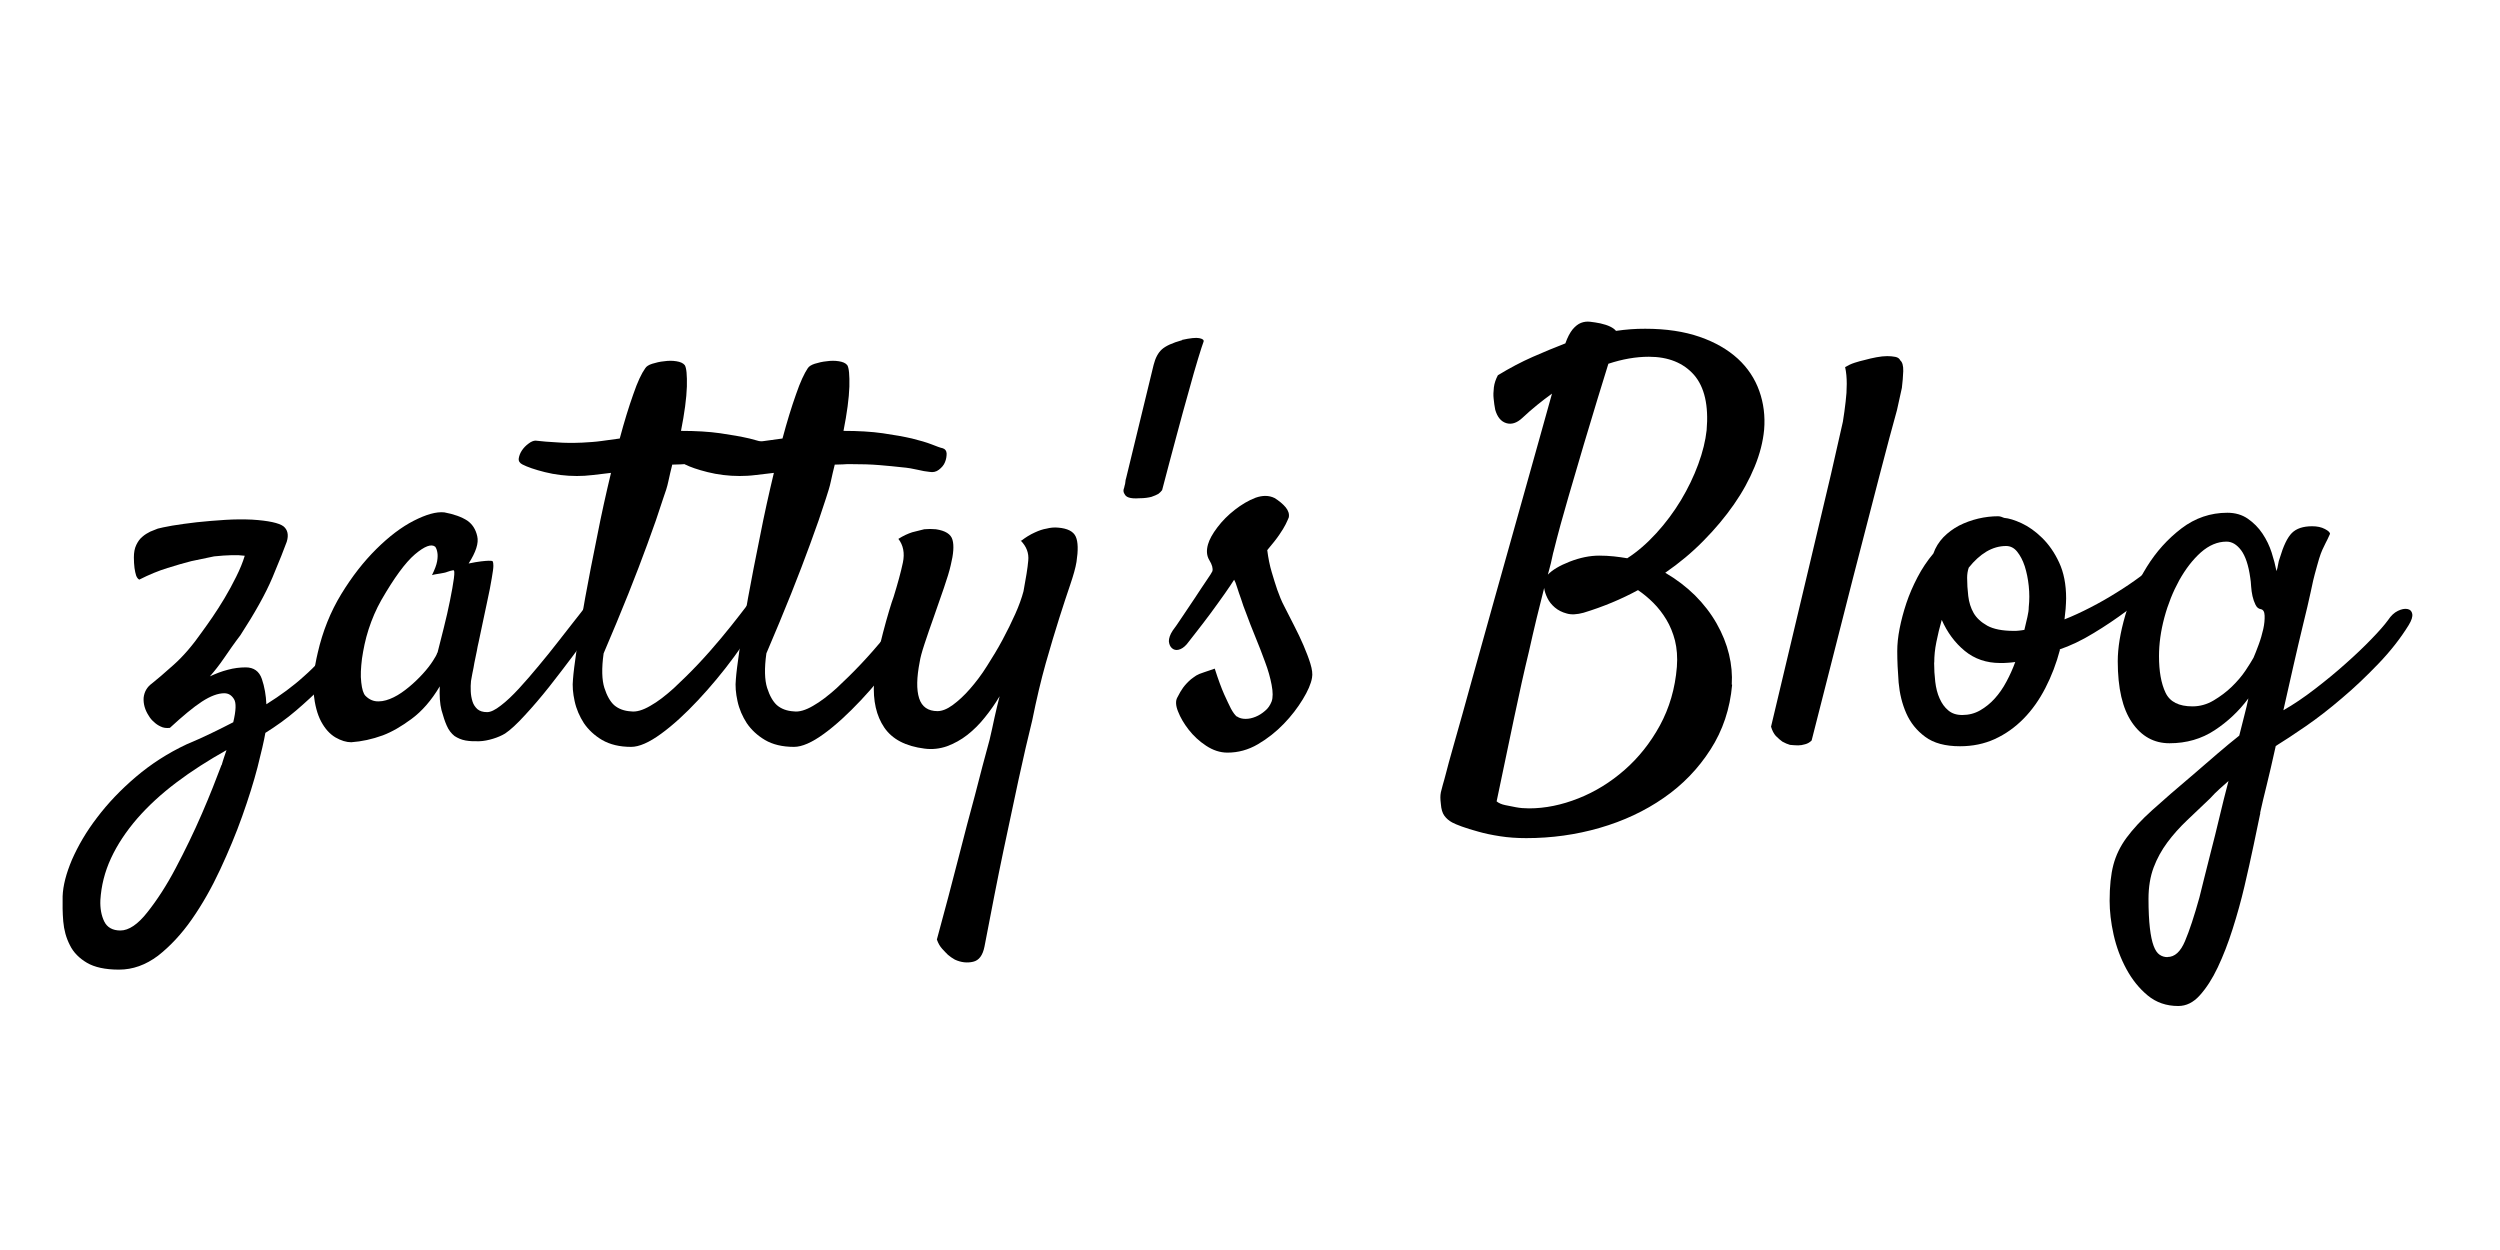 <?xml version="1.0" encoding="UTF-8"?>
<svg id="_レイヤー_1" data-name="レイヤー 1" xmlns="http://www.w3.org/2000/svg" width="200" height="100" viewBox="0 0 200 100">
  <defs>
    <style>
      .cls-1 {
        stroke-width: 0px;
      }
    </style>
  </defs>
  <g>
    <path class="cls-1" d="m138.57,54.78c-.17,1.93-.75,3.66-1.73,5.18-.98,1.53-2.22,2.82-3.74,3.87-1.51,1.05-3.22,1.85-5.12,2.4-1.9.55-3.86.82-5.88.82-.75,0-1.45-.05-2.09-.15-.65-.1-1.23-.22-1.75-.37-.52-.14-.96-.28-1.32-.41s-.61-.24-.76-.32c-.26-.14-.47-.32-.63-.54-.16-.22-.25-.53-.28-.93-.03-.23-.04-.41-.04-.54s.01-.27.04-.41c.03-.14.08-.34.15-.58.07-.25.17-.58.28-1.02.06-.26.28-1.07.67-2.44.39-1.37.86-3.04,1.4-5.01.55-1.97,1.15-4.11,1.79-6.42.65-2.3,1.27-4.54,1.88-6.7.6-2.16,1.15-4.11,1.64-5.85.49-1.74.85-3.03,1.08-3.87-.4.29-.8.59-1.19.91-.39.32-.79.66-1.19,1.04-.43.4-.86.54-1.28.41-.42-.13-.71-.48-.88-1.06-.06-.29-.1-.59-.13-.91-.03-.26-.02-.55.02-.89.04-.33.15-.65.32-.97.95-.58,1.88-1.07,2.79-1.47.91-.4,1.78-.76,2.61-1.08.17-.49.37-.86.58-1.12.22-.26.44-.43.67-.52.23-.09.48-.12.73-.09.26.03.53.07.82.13.63.14,1.05.35,1.25.6.4-.06.79-.1,1.17-.13.37-.03.76-.04,1.17-.04,1.67,0,3.12.22,4.36.65s2.25,1.02,3.05,1.75c.79.73,1.36,1.59,1.71,2.57.35.98.48,2.02.39,3.11-.09.95-.34,1.94-.76,2.96-.42,1.02-.97,2.03-1.66,3.02s-1.5,1.96-2.42,2.89c-.92.94-1.94,1.79-3.07,2.57.89.52,1.68,1.12,2.38,1.81.69.69,1.27,1.44,1.73,2.25.46.81.79,1.63.99,2.46.2.83.27,1.64.22,2.42Zm-15.04-7.73c-.4,1.56-.81,3.24-1.21,5.05-.38,1.56-.78,3.36-1.21,5.42-.43,2.06-.89,4.25-1.38,6.59.17.14.4.24.69.3.29.06.58.12.86.17.32.06.66.09,1.04.09,1.3,0,2.61-.27,3.95-.8,1.34-.53,2.57-1.29,3.69-2.27,1.12-.98,2.07-2.17,2.83-3.56.76-1.4,1.22-2.96,1.36-4.69.06-.78,0-1.48-.15-2.1-.16-.62-.39-1.18-.69-1.68-.3-.5-.65-.95-1.04-1.34-.39-.39-.8-.73-1.23-1.02-1.33.72-2.78,1.33-4.36,1.81-.52.14-.97.17-1.34.06-.38-.1-.69-.26-.95-.48-.26-.22-.46-.47-.6-.76-.14-.29-.23-.56-.26-.82Zm.73-2.85c-.06.29-.12.58-.19.86-.07.29-.15.59-.24.91.35-.37.93-.72,1.75-1.04.82-.32,1.61-.48,2.35-.48.4,0,.79.02,1.17.06.37.04.73.09,1.08.15.81-.52,1.58-1.19,2.33-2.01.75-.82,1.4-1.7,1.97-2.64.56-.94,1.02-1.89,1.38-2.87.36-.98.58-1.89.67-2.72.17-1.99-.17-3.46-1.01-4.43-.85-.96-2.05-1.45-3.61-1.45-1.04,0-2.12.19-3.24.56-.23.75-.52,1.68-.86,2.79s-.71,2.33-1.1,3.65c-.39,1.33-.8,2.72-1.23,4.19-.43,1.47-.84,2.95-1.21,4.45Z"/>
    <path class="cls-1" d="m141.68,58.15c1.27-5.33,2.28-9.61,3.05-12.83.76-3.23,1.35-5.69,1.75-7.39.46-2.02.78-3.41.95-4.19.09-.55.16-1.08.22-1.6.06-.46.09-.94.09-1.43s-.04-.94-.13-1.34c.23-.14.48-.26.76-.35.27-.09.54-.16.8-.22.32-.09.63-.16.95-.22.32-.06.6-.09.86-.09.23,0,.45.02.65.06.2.04.33.14.39.28.17.14.25.43.24.86-.02.43-.05.88-.11,1.34-.12.55-.25,1.14-.39,1.77-.35,1.24-.82,3.02-1.43,5.36-.52,1.99-1.22,4.7-2.1,8.12-.88,3.43-1.98,7.75-3.3,12.96-.14.14-.32.25-.52.3-.2.06-.39.09-.56.09-.2,0-.42-.02-.65-.04-.2-.06-.4-.14-.61-.26-.17-.12-.34-.27-.52-.45-.17-.19-.3-.44-.39-.76Z"/>
    <path class="cls-1" d="m164.8,51.97c-.29,1.1-.68,2.12-1.17,3.07-.49.95-1.07,1.77-1.75,2.46-.68.69-1.44,1.23-2.29,1.62-.85.39-1.78.58-2.79.58-1.18,0-2.11-.25-2.79-.76-.68-.5-1.18-1.13-1.51-1.88-.33-.75-.53-1.57-.61-2.46-.07-.89-.11-1.73-.11-2.51,0-.55.06-1.15.19-1.81.13-.66.31-1.34.54-2.03.23-.69.53-1.38.89-2.07.36-.69.78-1.32,1.27-1.9.17-.49.44-.92.8-1.3.36-.37.78-.68,1.25-.93.47-.24.99-.43,1.53-.56.55-.13,1.08-.19,1.6-.19.09,0,.17.02.24.04.07.03.15.06.24.09.37.03.84.17,1.4.43.56.26,1.11.65,1.64,1.17.53.52.99,1.17,1.36,1.97.37.79.56,1.75.56,2.87,0,.23-.02.51-.04.84-.03.33-.06.61-.09.84.66-.26,1.35-.58,2.07-.95.72-.37,1.42-.77,2.09-1.19.68-.42,1.3-.84,1.88-1.27.58-.43,1.04-.82,1.38-1.17.29-.26.53-.4.73-.43.2-.03.35.03.43.17.09.14.1.35.04.6s-.22.55-.47.86c-.14.17-.51.52-1.1,1.04-.59.52-1.29,1.08-2.1,1.68-.81.6-1.69,1.2-2.64,1.77-.95.58-1.86,1.01-2.72,1.3Zm-10.07,1.04c0,.52.03,1.03.09,1.53.06.5.17.95.35,1.34.17.39.4.71.69.95.29.25.66.37,1.12.37.52,0,.99-.12,1.43-.37.43-.25.82-.56,1.17-.95.35-.39.66-.83.93-1.34.27-.5.51-1.03.71-1.58-.2.03-.4.05-.58.06-.19.02-.4.02-.63.02-1.09,0-2.04-.32-2.83-.97-.79-.65-1.4-1.48-1.84-2.48-.17.6-.32,1.2-.43,1.77-.12.58-.17,1.12-.17,1.64Zm2.77-7.6c-.09.26-.13.53-.13.82,0,.46.03.94.09,1.45.06.5.2.96.43,1.36.23.4.6.74,1.1,1.02.5.27,1.2.41,2.1.41.14,0,.29,0,.43-.02.14-.01.29-.04.43-.06.09-.37.17-.71.24-1.02.07-.3.11-.57.11-.8.06-.55.06-1.11,0-1.69-.06-.58-.17-1.1-.32-1.58-.16-.48-.36-.86-.61-1.17-.24-.3-.54-.45-.88-.45-.55,0-1.07.15-1.58.45-.5.3-.97.73-1.4,1.27Z"/>
    <path class="cls-1" d="m180.83,65.02c-.14.69-.32,1.55-.54,2.59s-.46,2.13-.73,3.28c-.27,1.15-.59,2.3-.95,3.43-.36,1.14-.76,2.16-1.19,3.07-.43.91-.91,1.65-1.43,2.23-.52.58-1.09.86-1.73.86-.95,0-1.76-.28-2.44-.84s-1.25-1.27-1.71-2.12c-.46-.85-.8-1.76-1.02-2.74s-.32-1.89-.32-2.72c0-1.15.1-2.11.3-2.87.2-.76.55-1.49,1.06-2.18s1.19-1.43,2.05-2.2c.86-.78,1.97-1.74,3.33-2.89.66-.58,1.3-1.12,1.9-1.64.6-.52,1.18-.99,1.73-1.43.14-.58.28-1.12.41-1.62s.24-.96.32-1.36c-.75,1.01-1.65,1.86-2.7,2.55-1.05.69-2.25,1.04-3.61,1.04-1.24,0-2.24-.55-3-1.66-.76-1.11-1.14-2.74-1.14-4.9,0-1.07.2-2.29.6-3.67.4-1.38.98-2.68,1.73-3.89.75-1.21,1.67-2.23,2.77-3.07,1.09-.83,2.32-1.25,3.67-1.25.63,0,1.18.16,1.64.48.46.32.85.71,1.17,1.19.32.48.56.98.73,1.51.17.53.3,1.03.39,1.49.06-.17.1-.35.13-.54.03-.19.07-.35.13-.5.29-.98.61-1.65.97-2.01.36-.36.9-.54,1.62-.54.4,0,.74.07,1.02.22.27.14.41.27.41.39-.14.32-.26.56-.35.73-.09.17-.17.35-.26.54-.09.19-.17.43-.26.71-.09.29-.2.71-.35,1.25-.06.2-.17.67-.32,1.4-.16.73-.36,1.61-.61,2.61-.25,1.01-.5,2.12-.78,3.33-.27,1.21-.54,2.39-.8,3.54.81-.46,1.64-1.02,2.51-1.69.86-.66,1.69-1.34,2.46-2.03.78-.69,1.47-1.35,2.07-1.97s1.05-1.13,1.34-1.53c.23-.35.49-.59.78-.73.29-.14.54-.19.76-.15.22.04.35.17.39.39.04.22-.05.51-.28.89-.66,1.07-1.47,2.1-2.42,3.09-.95.99-1.92,1.92-2.92,2.76-.99.85-1.96,1.6-2.9,2.25-.94.65-1.74,1.17-2.4,1.58-.29,1.3-.53,2.35-.73,3.15-.2.81-.38,1.54-.52,2.2Zm-7.43,11.54c.58,0,1.04-.42,1.4-1.27s.74-2.01,1.15-3.48c.09-.35.21-.84.37-1.49.16-.65.35-1.39.56-2.22.22-.84.44-1.74.67-2.7.23-.97.47-1.94.73-2.92-.23.2-.47.41-.71.63-.25.22-.5.47-.76.76-.63.61-1.25,1.19-1.84,1.75-.59.56-1.12,1.15-1.58,1.77-.46.62-.83,1.29-1.1,2.01-.27.72-.41,1.56-.41,2.51s.04,1.73.11,2.33c.07.61.17,1.08.3,1.43s.29.58.48.71c.19.13.4.19.63.19Zm1.99-20.05c.61,0,1.17-.16,1.71-.48.53-.32,1.02-.68,1.45-1.1.43-.42.79-.84,1.08-1.27.29-.43.5-.78.65-1.04.11-.26.25-.6.41-1.04.16-.43.28-.85.37-1.25.09-.4.12-.76.11-1.08-.01-.32-.12-.49-.32-.52-.17-.03-.31-.14-.41-.35-.1-.2-.18-.43-.24-.69s-.09-.52-.11-.78c-.01-.26-.04-.49-.07-.69-.14-1.01-.39-1.74-.73-2.2-.35-.46-.73-.69-1.17-.69-.72,0-1.4.29-2.05.86-.65.58-1.22,1.32-1.73,2.23-.5.91-.9,1.9-1.19,2.98-.29,1.08-.43,2.11-.43,3.09,0,1.21.17,2.18.52,2.92s1.07,1.1,2.16,1.1Z"/>
  </g>
  <g>
    <path class="cls-1" d="m28.29,51.99c-.19.28-.52.69-.96,1.22s-.96,1.11-1.57,1.72-1.3,1.25-2.07,1.91c-.77.66-1.6,1.25-2.46,1.79-.11.64-.33,1.57-.63,2.76-.31,1.19-.72,2.49-1.22,3.9-.5,1.41-1.1,2.84-1.77,4.28-.67,1.44-1.43,2.78-2.26,3.97-.83,1.19-1.74,2.16-2.71,2.92-.99.74-2.02,1.11-3.12,1.11s-1.96-.19-2.57-.55c-.61-.36-1.08-.83-1.36-1.41-.3-.58-.47-1.21-.53-1.9s-.06-1.36-.05-2.01c.03-.85.28-1.82.75-2.93.49-1.11,1.14-2.24,2.01-3.37.86-1.14,1.9-2.23,3.1-3.25,1.21-1.03,2.56-1.9,4.05-2.6.74-.31,1.41-.61,2.02-.91.61-.3,1.19-.58,1.72-.86.22-.93.25-1.55.06-1.85-.19-.31-.44-.47-.78-.47-.5,0-1.1.22-1.79.67s-1.54,1.16-2.56,2.1c-.28.03-.53,0-.74-.11-.2-.09-.39-.22-.53-.36-.17-.14-.31-.31-.42-.5-.31-.47-.44-.96-.41-1.44.05-.47.27-.86.66-1.14.39-.31.97-.8,1.76-1.51.77-.69,1.52-1.57,2.26-2.63.22-.31.5-.69.82-1.16s.64-.97.97-1.52.63-1.11.93-1.71.53-1.16.69-1.69c-.56-.08-1.38-.06-2.45.05-.56.11-1.16.24-1.82.38-.56.14-1.21.33-1.91.55-.72.22-1.47.53-2.26.93-.11-.06-.19-.17-.25-.33-.06-.17-.09-.36-.13-.6-.03-.25-.05-.53-.05-.85,0-.39.06-.72.19-.99.13-.27.28-.49.49-.66.19-.17.41-.3.63-.41.22-.09.42-.17.6-.24.19-.06.58-.13,1.16-.24.58-.09,1.22-.19,1.96-.27s1.49-.14,2.27-.19,1.51-.05,2.15-.02c1.32.08,2.16.27,2.51.53.34.27.44.69.27,1.24-.2.56-.58,1.51-1.14,2.85-.56,1.33-1.43,2.87-2.57,4.63-.49.64-.91,1.25-1.3,1.82s-.77,1.05-1.14,1.47c.47-.22.96-.41,1.44-.53.47-.13.96-.19,1.43-.19.64,0,1.08.31,1.29.93s.33,1.3.36,2.02c1.13-.71,2.13-1.44,3.01-2.24.89-.78,1.83-1.8,2.85-3.04.25-.31.49-.49.69-.55.2-.06.38-.02.49.11.11.13.17.31.17.55s-.08.49-.25.74l.05.06Zm-10.55,9.19c.06-.22.13-.42.19-.61s.13-.38.19-.56c-1.46.82-2.81,1.68-4.01,2.59-1.21.91-2.26,1.88-3.14,2.89-.88,1.02-1.58,2.07-2.09,3.17s-.78,2.21-.85,3.34c-.03.67.08,1.25.31,1.72s.67.72,1.29.72c.67,0,1.4-.49,2.16-1.46.77-.97,1.54-2.15,2.27-3.54.74-1.4,1.44-2.84,2.09-4.34s1.16-2.81,1.57-3.9h.02Z"/>
    <path class="cls-1" d="m47.36,50.37c-.39.56-.89,1.25-1.52,2.09-.63.83-1.25,1.66-1.91,2.49-.66.83-1.3,1.58-1.94,2.27-.63.69-1.16,1.18-1.58,1.46-.28.17-.61.31-.97.42s-.74.19-1.11.2-.74,0-1.08-.06c-.34-.06-.63-.19-.89-.36-.25-.2-.47-.47-.63-.85-.14-.31-.27-.72-.41-1.22-.13-.5-.17-1.14-.14-1.9-.67,1.13-1.43,1.99-2.24,2.59-.82.61-1.58,1.05-2.32,1.33-.85.31-1.69.49-2.52.55-.39,0-.82-.13-1.27-.39-.45-.27-.83-.69-1.14-1.27-.31-.58-.5-1.32-.6-2.24-.08-.91.03-2.01.33-3.26.39-1.71,1.02-3.28,1.88-4.69.86-1.41,1.79-2.6,2.81-3.61s2.01-1.76,2.99-2.26,1.8-.74,2.45-.67c.75.14,1.38.36,1.85.67.39.28.66.69.78,1.24.13.55-.11,1.27-.69,2.18.39-.08.72-.14.99-.17.27-.03.47-.05.61-.05.17,0,.28,0,.33.05.03.06.05.17.05.36s-.05.52-.13.99c-.08.49-.2,1.13-.38,1.94s-.39,1.87-.67,3.17c-.06.25-.11.49-.14.69-.05.2-.08.42-.13.63-.05.2-.09.45-.14.74-.06.28-.13.63-.2,1.05-.03.25-.03.53-.02.82s.06.56.14.82.22.45.39.61c.19.16.44.24.78.24.28,0,.64-.17,1.1-.53.45-.34.93-.8,1.44-1.35s1.03-1.16,1.58-1.82,1.07-1.3,1.54-1.91.91-1.16,1.29-1.65c.38-.49.66-.83.82-1.05.22-.25.45-.41.67-.44.22-.05.39.02.5.19s.13.42.06.75c-.06.34-.27.74-.61,1.18l.02.05Zm-12.36,1.85c.14-.56.31-1.22.5-1.98s.36-1.49.5-2.2.25-1.29.31-1.76.05-.69-.06-.66c-.14.03-.3.06-.47.13-.14.06-.33.09-.55.13s-.45.06-.67.13c.22-.45.36-.82.41-1.11s.05-.53.02-.69c-.03-.19-.08-.34-.17-.47-.31-.25-.85-.05-1.63.61-.77.66-1.66,1.88-2.68,3.65-.42.74-.75,1.51-1.02,2.34s-.42,1.61-.53,2.34c-.09.74-.13,1.36-.06,1.91.06.55.17.91.34,1.08.31.31.66.45,1.05.44.39,0,.8-.13,1.21-.33.41-.2.82-.49,1.22-.82.41-.34.77-.69,1.1-1.05s.6-.71.8-1.02c.2-.31.33-.53.36-.67h.03Z"/>
    <path class="cls-1" d="m60.11,48.1c.11-.17.27-.27.44-.31.19-.05.33-.02.44.06s.17.22.19.42c0,.2-.06.47-.24.8-.56,1.07-1.3,2.23-2.21,3.47s-1.88,2.4-2.89,3.48-1.99,1.98-2.95,2.68-1.76,1.05-2.4,1.05c-.93,0-1.69-.19-2.32-.55-.61-.36-1.1-.82-1.46-1.35-.34-.53-.6-1.11-.74-1.76-.14-.63-.19-1.22-.13-1.76.03-.45.13-1.25.3-2.43.17-1.16.39-2.51.67-4.05.28-1.54.6-3.18.96-4.94.34-1.76.72-3.45,1.11-5.08-.47.06-.96.11-1.43.17-.49.06-.91.08-1.3.08-.89,0-1.76-.11-2.56-.31-.8-.2-1.4-.41-1.79-.61-.22-.11-.33-.27-.3-.49.03-.2.11-.42.25-.63s.31-.39.53-.55c.2-.16.41-.24.56-.24.53.06,1.11.11,1.72.14.61.05,1.3.05,2.02.02.53-.03,1.05-.06,1.54-.13s.97-.13,1.46-.2c.36-1.35.72-2.52,1.08-3.53.34-1,.67-1.69.96-2.09.08-.14.27-.27.56-.36s.61-.17.96-.2c.33-.05.66-.05.97,0s.53.14.67.31c.14.22.19.8.17,1.72-.03.93-.19,2.12-.47,3.54,1.18,0,2.23.06,3.14.19.91.13,1.69.27,2.34.42.64.16,1.16.31,1.57.47s.69.27.89.31c.19.06.3.2.31.42s-.03.45-.13.69c-.09.24-.27.44-.49.61-.22.17-.49.22-.75.17-.28-.03-.6-.08-.96-.17-.34-.08-.77-.16-1.27-.2-.49-.06-1.08-.11-1.76-.17s-1.46-.08-2.37-.08c-.17,0-.36,0-.56.02-.2,0-.42.02-.66.02-.11.45-.22.89-.31,1.33s-.24.89-.41,1.36c-.36,1.13-.78,2.35-1.27,3.67-.42,1.16-.93,2.48-1.52,3.97-.6,1.49-1.25,3.07-1.98,4.77-.17,1.21-.14,2.13.06,2.76.2.63.47,1.1.78,1.38.36.31.82.47,1.35.5.42.06.94-.09,1.54-.44.61-.34,1.22-.82,1.88-1.41.64-.6,1.3-1.24,1.96-1.94s1.27-1.4,1.83-2.07c.56-.67,1.05-1.29,1.47-1.83s.72-.94.88-1.16v.02Z"/>
    <path class="cls-1" d="m73.14,48.1c.11-.17.27-.27.44-.31.19-.05.33-.02.44.06s.17.22.19.42c0,.2-.06.47-.24.8-.56,1.07-1.3,2.23-2.21,3.47s-1.88,2.4-2.89,3.48c-1.02,1.08-1.99,1.98-2.95,2.68s-1.76,1.05-2.4,1.05c-.93,0-1.71-.19-2.32-.55s-1.1-.82-1.46-1.35c-.34-.53-.6-1.11-.74-1.76-.14-.63-.19-1.22-.13-1.76.03-.45.13-1.25.3-2.43.17-1.16.39-2.51.67-4.05.28-1.54.6-3.18.96-4.94.34-1.76.72-3.45,1.11-5.08-.49.06-.96.11-1.44.17-.47.06-.91.08-1.3.08-.89,0-1.76-.11-2.56-.31-.8-.2-1.4-.41-1.79-.61-.22-.11-.33-.27-.3-.49.03-.2.11-.42.25-.63s.31-.39.53-.55c.2-.16.41-.24.56-.24.53.06,1.11.11,1.72.14s1.29.05,2.02.02c.53-.03,1.05-.06,1.54-.13s.97-.13,1.46-.2c.36-1.35.72-2.52,1.08-3.53.34-1,.67-1.69.94-2.09.08-.14.28-.27.56-.36.3-.09.61-.17.96-.2.34-.05.66-.05.97,0s.53.14.67.31c.14.22.19.8.17,1.72-.03.93-.19,2.12-.47,3.54,1.18,0,2.23.06,3.14.19.91.13,1.69.27,2.34.42.64.16,1.16.31,1.57.47s.69.27.89.31c.19.06.3.2.31.42,0,.22-.03.45-.13.69-.09.24-.27.44-.49.61s-.47.22-.75.17c-.28-.03-.6-.08-.96-.17-.34-.08-.77-.16-1.27-.2-.49-.06-1.08-.11-1.76-.17s-1.46-.08-2.37-.08c-.17,0-.36,0-.56.02-.2,0-.42.02-.66.02-.11.45-.22.89-.31,1.33s-.24.89-.39,1.36c-.36,1.13-.78,2.35-1.27,3.67-.42,1.16-.93,2.48-1.52,3.97-.6,1.49-1.25,3.07-1.98,4.77-.17,1.21-.14,2.13.06,2.76.2.63.47,1.1.78,1.38.36.31.82.47,1.35.5.42.06.94-.09,1.54-.44.6-.34,1.22-.82,1.88-1.41.64-.6,1.3-1.24,1.96-1.94s1.27-1.4,1.83-2.07c.56-.67,1.05-1.29,1.47-1.83s.72-.94.89-1.16v.02Z"/>
    <path class="cls-1" d="m81.7,43.26c.36-.28.72-.5,1.08-.66.34-.16.67-.27.94-.31.31-.08.61-.11.93-.08.75.06,1.22.3,1.41.72s.2,1.1.06,2.02c-.08.49-.25,1.08-.5,1.82-.25.74-.55,1.63-.88,2.68-.34,1.05-.69,2.26-1.08,3.61-.38,1.35-.74,2.87-1.08,4.56-.34,1.38-.71,2.96-1.1,4.77-.33,1.57-.74,3.47-1.21,5.69-.47,2.23-.96,4.77-1.51,7.64-.14.71-.44,1.11-.91,1.22-.47.11-.96.06-1.46-.17-.2-.11-.38-.24-.55-.38-.14-.14-.3-.3-.47-.49-.17-.19-.31-.42-.42-.74.64-2.37,1.22-4.52,1.71-6.46.49-1.94.94-3.62,1.33-5.06.42-1.66.82-3.15,1.18-4.47.14-.6.27-1.18.39-1.76s.27-1.14.41-1.71c-.36.6-.75,1.16-1.18,1.69-.42.53-.89,1-1.4,1.4s-1.05.69-1.63.91c-.58.2-1.18.27-1.79.19-1.52-.19-2.59-.75-3.23-1.69-.63-.93-.91-2.13-.82-3.62.03-.6.11-1.24.25-1.94s.3-1.38.47-2.02.33-1.24.49-1.76c.16-.52.27-.89.36-1.11.33-1.07.58-1.98.74-2.74s.03-1.4-.36-1.9c.39-.25.77-.42,1.11-.53.34-.09.67-.17.96-.24.31-.03.61-.03.93,0,.75.11,1.21.39,1.33.85.13.45.08,1.13-.14,2.02-.11.49-.3,1.1-.55,1.83-.25.74-.52,1.51-.8,2.3-.28.78-.53,1.51-.75,2.18-.22.66-.34,1.13-.38,1.41-.25,1.27-.27,2.24-.05,2.93s.72,1.03,1.47,1.03c.36,0,.77-.16,1.22-.49.45-.33.91-.75,1.38-1.29s.93-1.14,1.36-1.83c.44-.69.86-1.38,1.24-2.09s.72-1.4,1.02-2.07.52-1.29.66-1.82c.19-1.03.33-1.85.38-2.45.06-.6-.14-1.13-.6-1.6l.02-.02Z"/>
    <path class="cls-1" d="m94.57,27.19c.64-.14,1.1-.19,1.36-.14.27.05.39.14.36.27-.08.22-.24.69-.44,1.36s-.47,1.57-.75,2.62c-.3,1.05-.63,2.26-.99,3.61-.36,1.35-.75,2.79-1.14,4.3-.06.08-.16.19-.3.3-.14.08-.33.16-.56.24-.24.06-.55.11-.96.11-.39.03-.67,0-.85-.06s-.28-.16-.33-.27c-.08-.11-.11-.24-.08-.38.03-.08.06-.19.08-.3.03-.08.05-.19.06-.3,0-.11.03-.2.06-.3l2.2-9.06c.14-.56.36-.97.66-1.24s.83-.52,1.63-.74l-.02-.02Z"/>
    <path class="cls-1" d="m98.99,57.34c.17.11.39.17.66.17s.53-.06.8-.17c.27-.11.52-.27.75-.47.24-.19.41-.45.53-.75.11-.31.11-.75,0-1.33s-.28-1.19-.53-1.85c-.24-.66-.5-1.33-.78-2.01s-.52-1.3-.72-1.85c-.17-.42-.31-.82-.42-1.18-.11-.31-.22-.61-.31-.91-.09-.3-.17-.5-.24-.61-.14.22-.39.6-.74,1.1s-.74,1.03-1.14,1.58-.8,1.05-1.16,1.52-.61.78-.75.96c-.22.25-.44.39-.66.44-.2.05-.39,0-.53-.13s-.22-.31-.24-.55c0-.24.09-.53.31-.86.17-.22.42-.58.75-1.08s.67-1,1.02-1.52.64-.99.93-1.4c.28-.41.44-.66.47-.74.06-.22-.02-.52-.24-.88s-.25-.78-.11-1.27c.11-.39.36-.85.75-1.36.39-.52.86-.99,1.4-1.41s1.08-.74,1.65-.96c.56-.2,1.07-.2,1.52.02.36.22.66.47.89.74.22.27.31.55.25.82-.06.14-.14.33-.25.55-.11.22-.28.5-.5.82-.22.33-.55.74-.97,1.24.08.64.2,1.24.36,1.77.16.53.3,1,.44,1.4.17.47.34.91.55,1.3.25.5.52,1.03.8,1.57s.53,1.07.75,1.58c.22.52.41,1,.55,1.46s.19.83.13,1.14c-.08.47-.33,1.05-.74,1.72s-.91,1.33-1.52,1.96-1.3,1.18-2.07,1.63-1.58.67-2.43.67c-.6,0-1.16-.19-1.71-.55s-1.02-.8-1.4-1.29-.66-.97-.85-1.46c-.19-.47-.2-.85-.06-1.1.17-.34.33-.61.47-.8.14-.19.34-.42.63-.67.11-.08.25-.19.42-.3.14-.08.33-.17.6-.25.25-.08.55-.19.88-.3.28.88.53,1.55.75,2.05.22.49.41.88.55,1.16.17.31.33.52.47.63h.05Z"/>
  </g>
</svg>